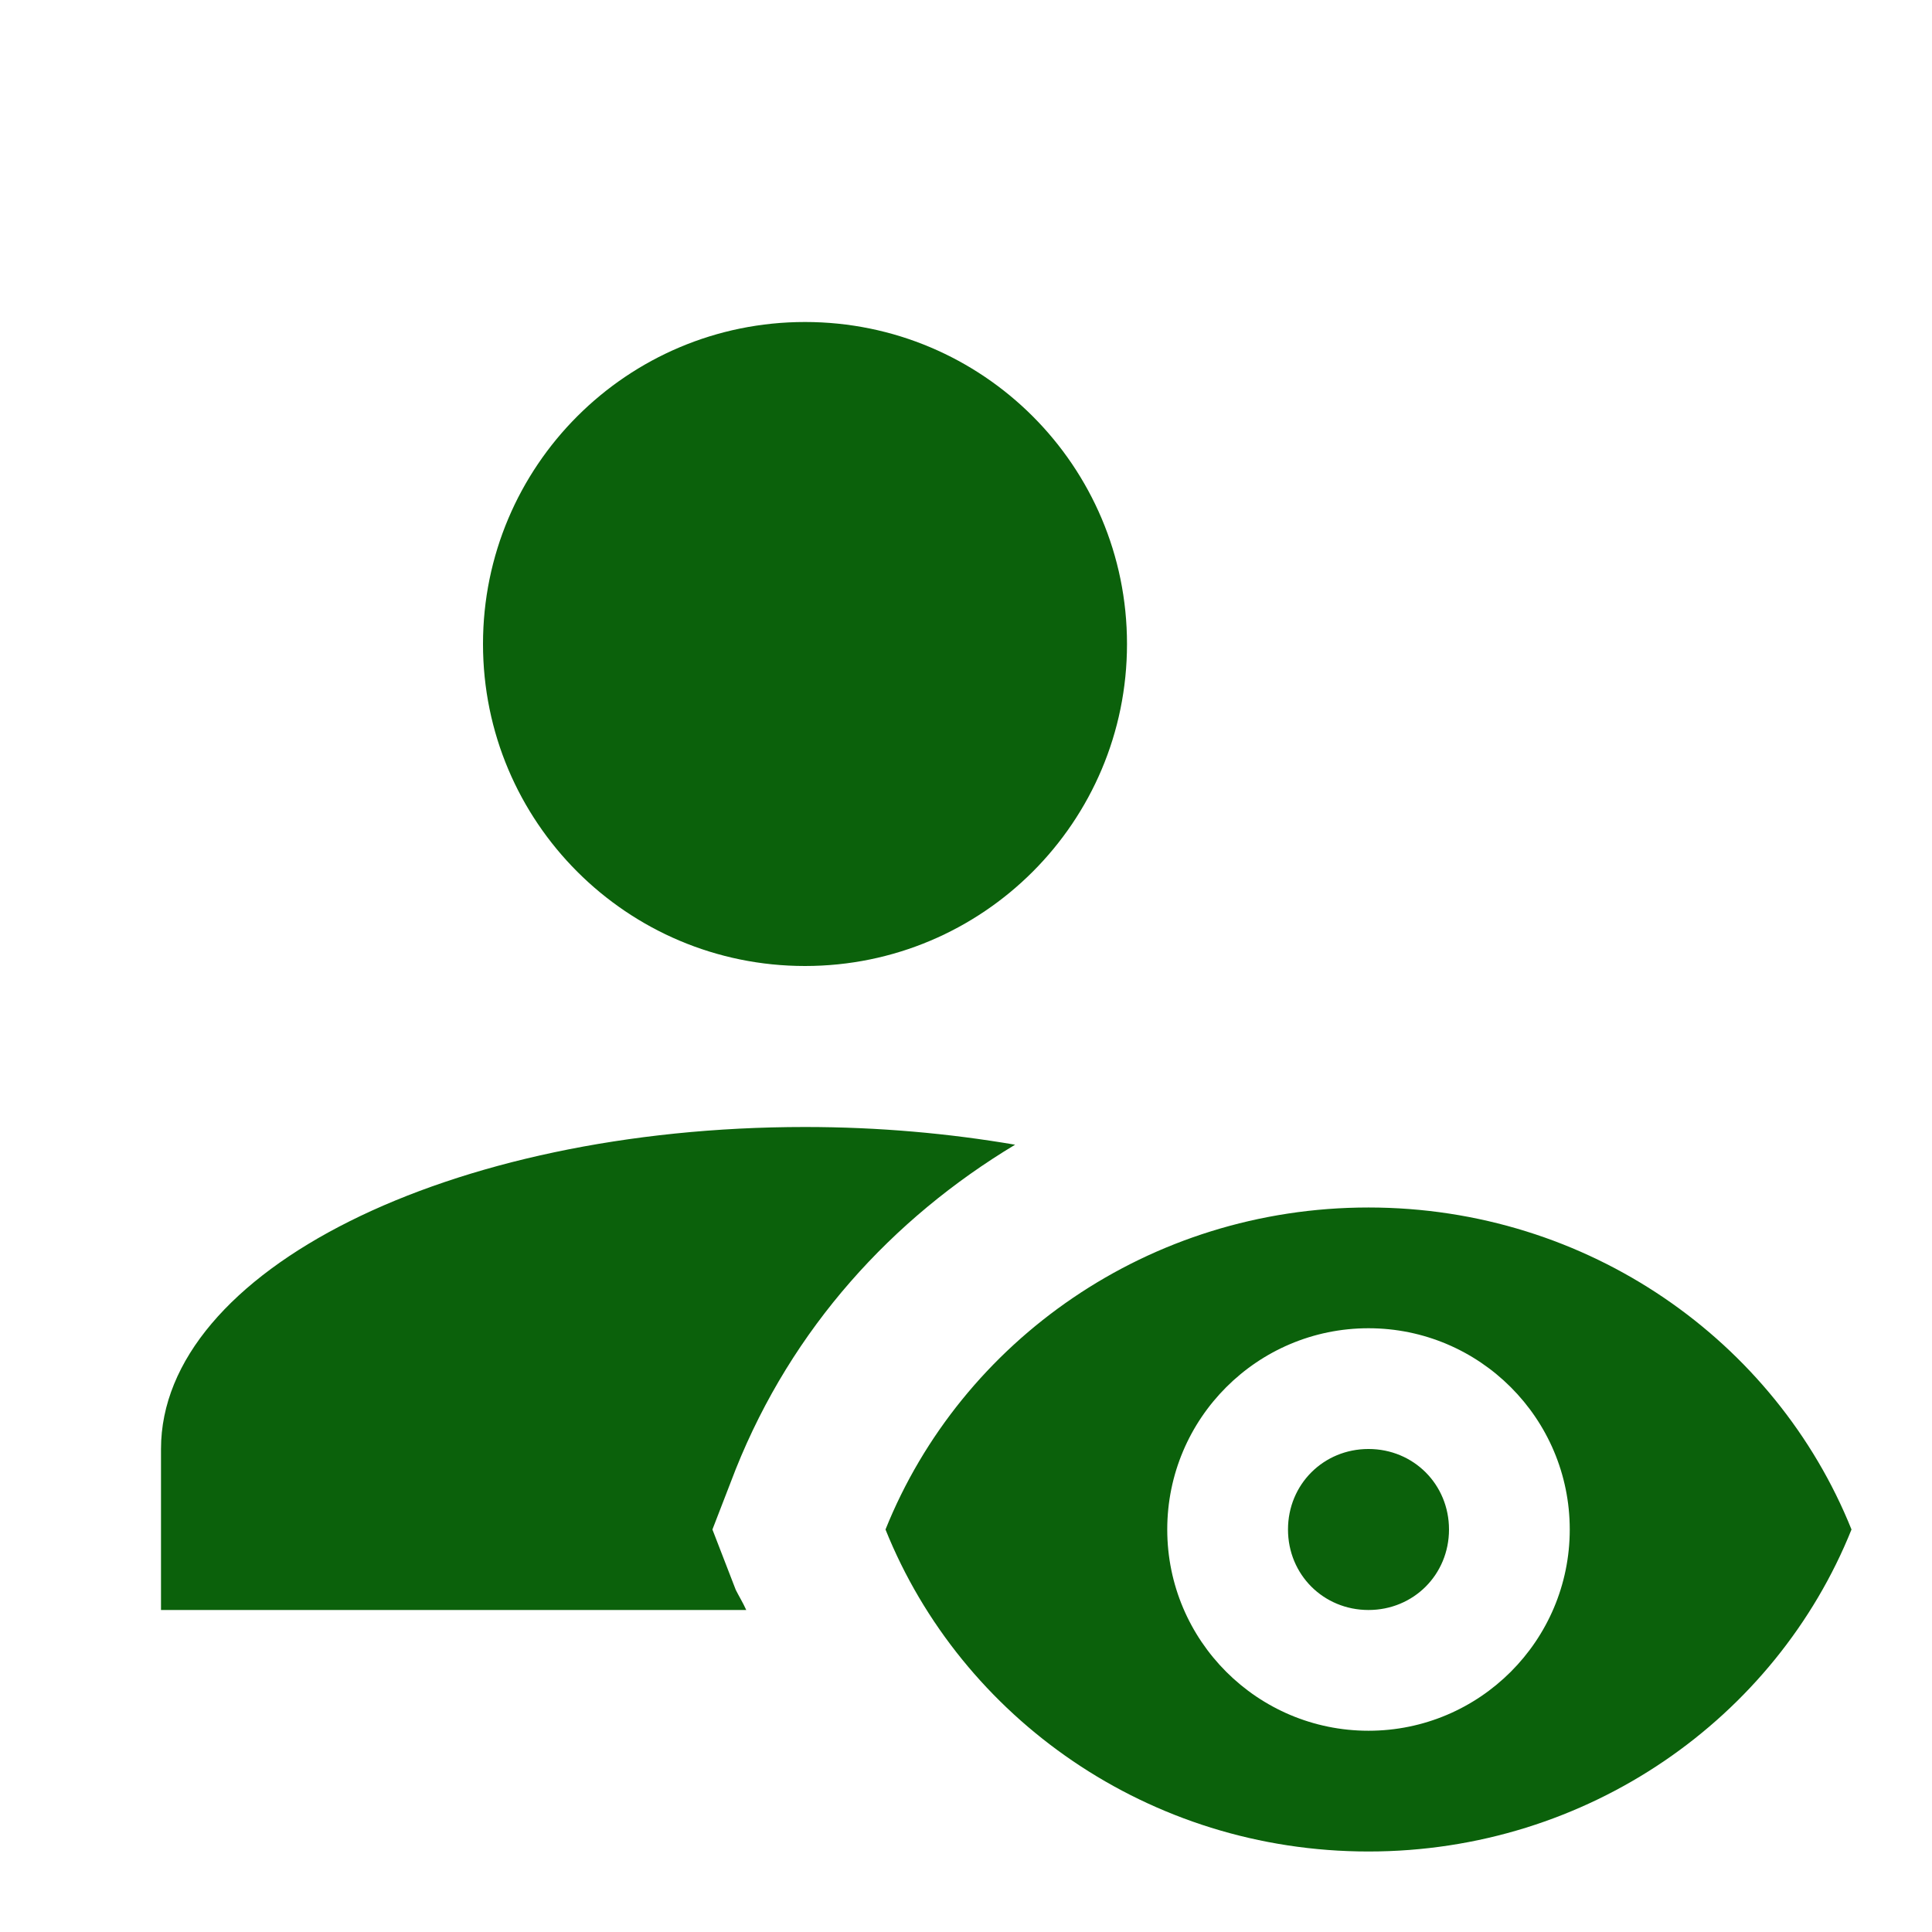 <svg width="24" height="24" xmlns="http://www.w3.org/2000/svg">

 <g>
  <title>Layer 1</title>
  <path fill="#0b610b" id="svg_1" d="m6,8c0,-2.21 1.79,-4 4,-4s4,1.79 4,4s-1.79,4 -4,4s-4,-1.79 -4,-4m3.14,11.75l-0.29,-0.75l0.29,-0.75c0.7,-1.75 1.94,-3.11 3.47,-4.03c-0.82,-0.14 -1.69,-0.22 -2.61,-0.22c-4.42,0 -8,1.79 -8,4l0,2l7.27,0c-0.04,-0.09 -0.09,-0.17 -0.13,-0.25m7.86,-1.75c-0.56,0 -1,0.44 -1,1s0.44,1 1,1s1,-0.44 1,-1s-0.44,-1 -1,-1m6,1c-0.94,2.34 -3.27,4 -6,4s-5.06,-1.66 -6,-4c0.94,-2.34 3.27,-4 6,-4s5.06,1.66 6,4m-3.5,0c0,-1.38 -1.12,-2.5 -2.5,-2.5s-2.5,1.12 -2.5,2.5s1.12,2.5 2.5,2.5s2.5,-1.12 2.5,-2.5z"/>
 </g>
</svg>